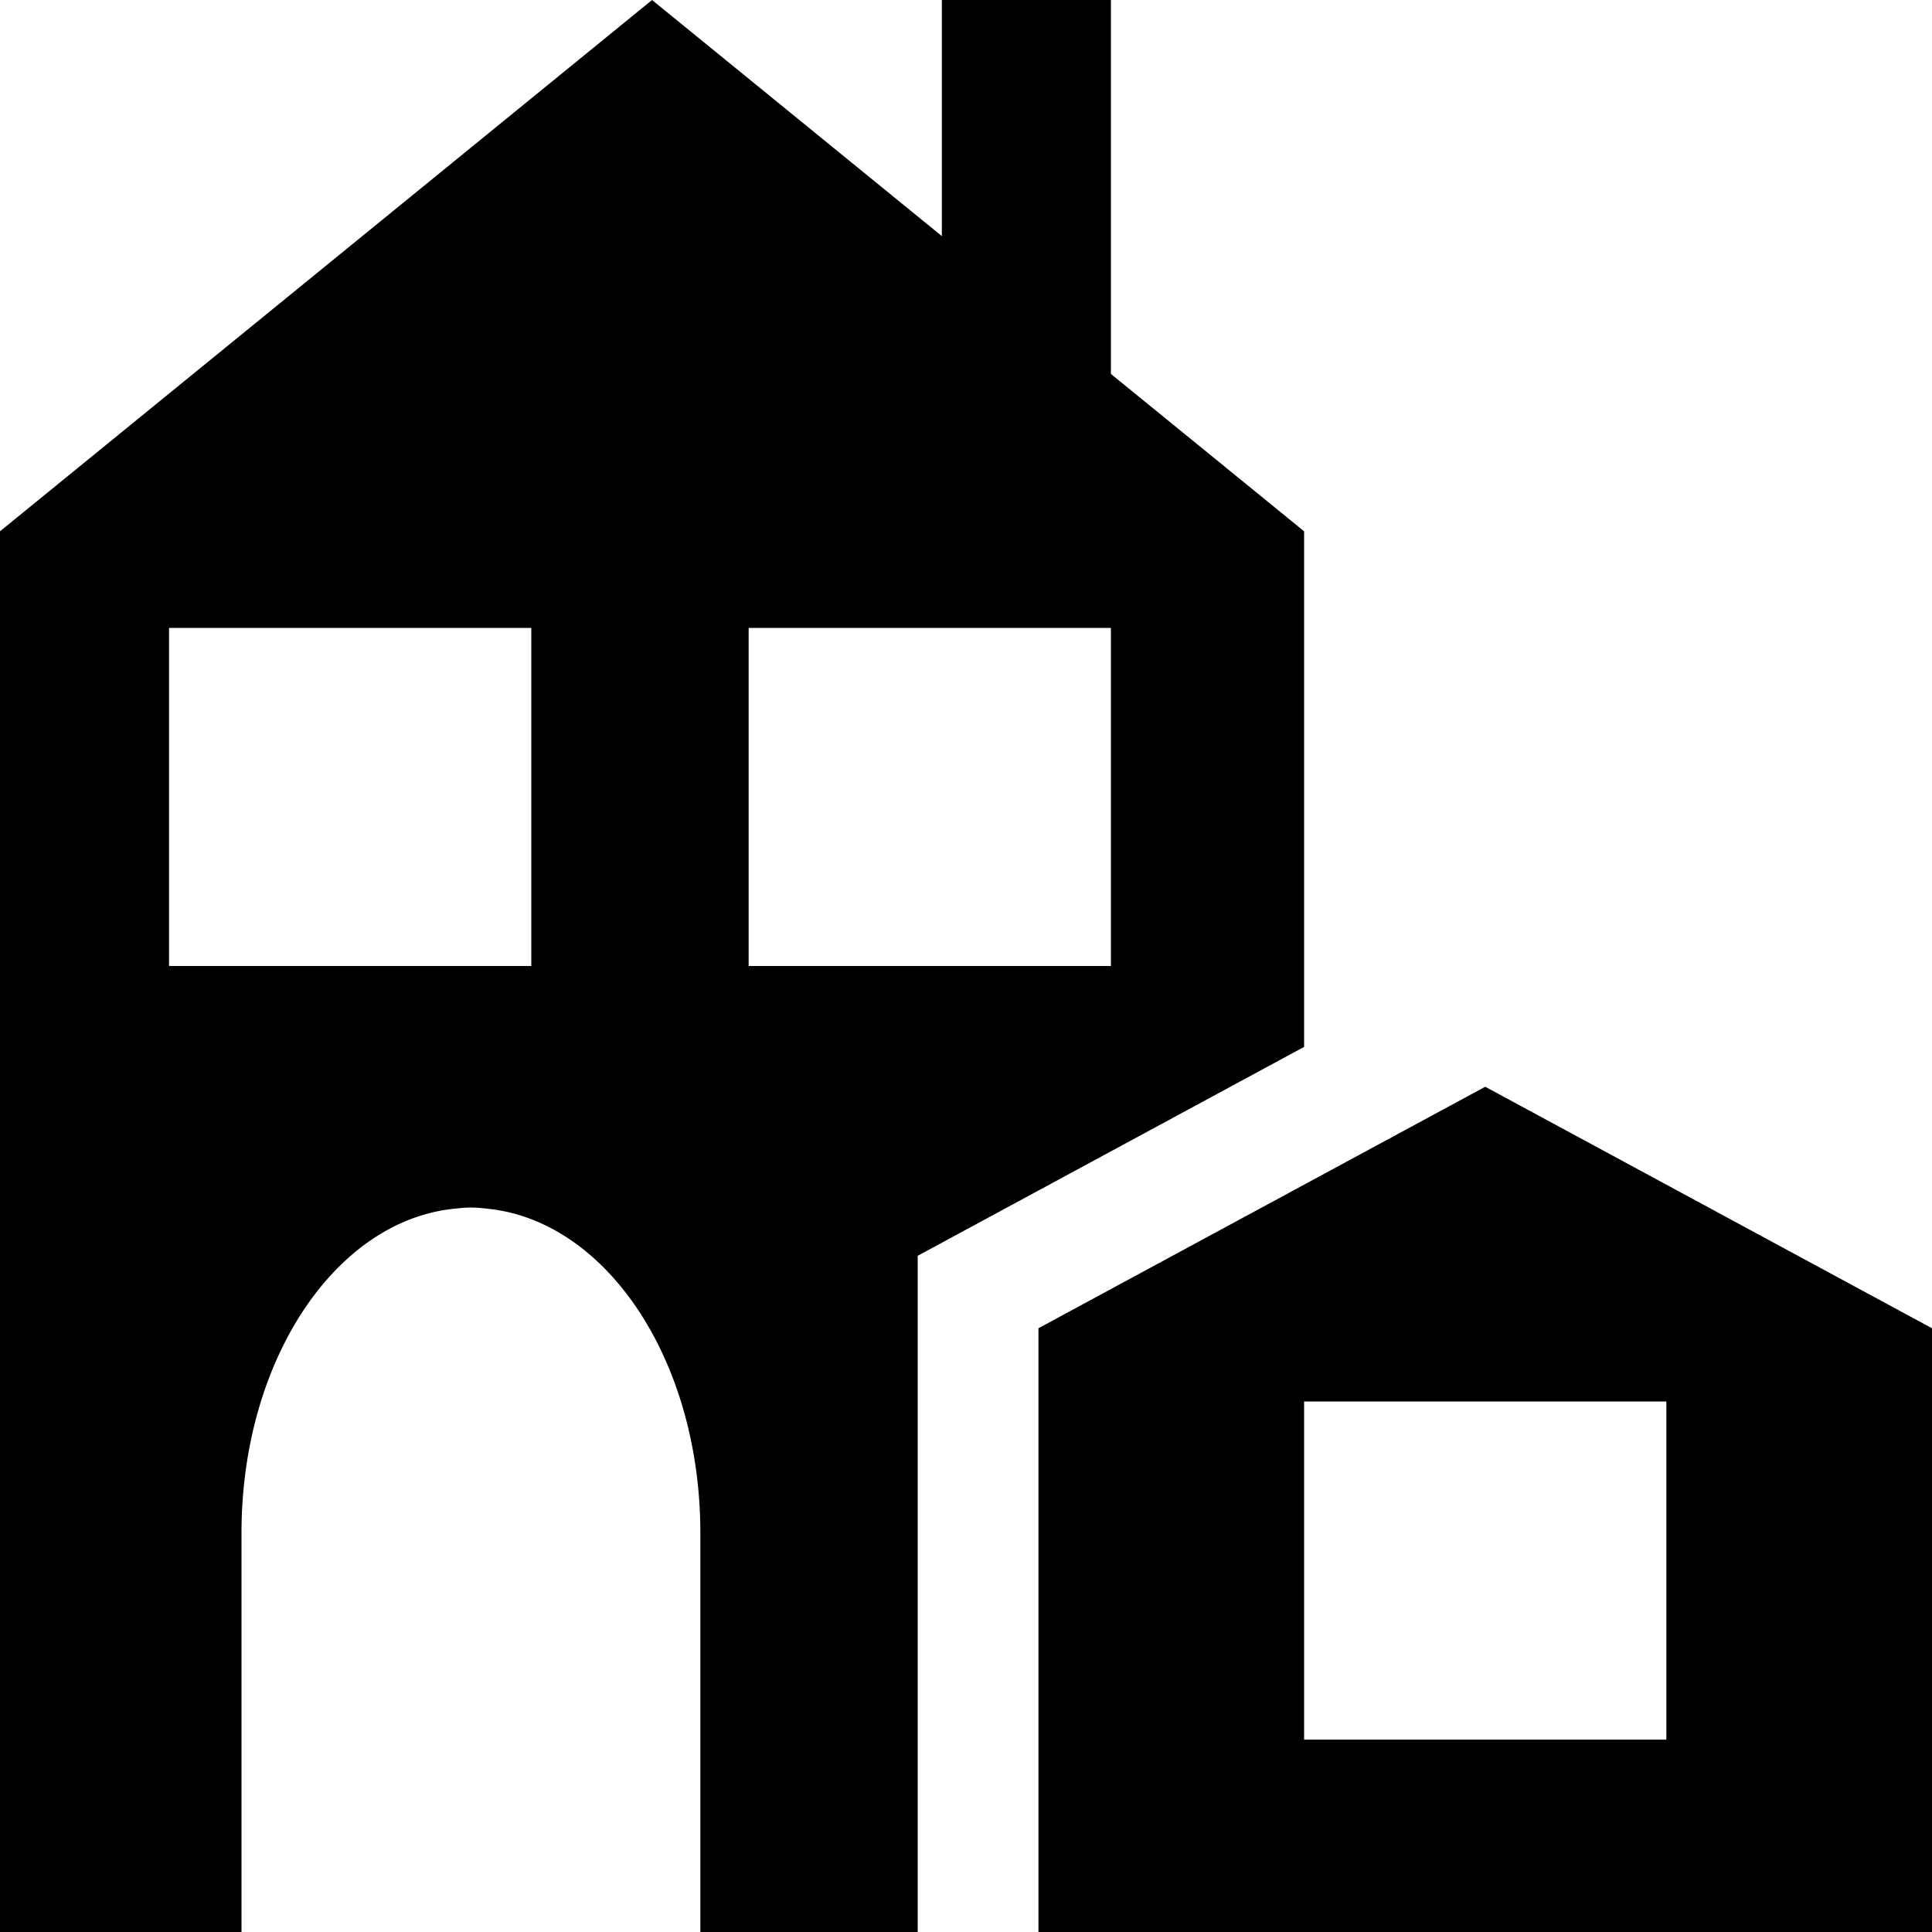 <svg data-name="Community Overview" xmlns="http://www.w3.org/2000/svg" width="24" height="24" viewbox="0 0 24 24">
    <path d="M8.1 0L0 6.6V24h3v-4.956c0-2.158 1.18-3.905 2.677-4.032a1.325 1.325 0 01.346 0C7.52 15.14 8.7 16.886 8.7 19.044V24h2.7v-8.4l4.8-2.595V6.6l-2.4-1.955V0h-2.1v2.933zm-6 7.8h4.5V12H2.1zm7.2 0h4.5V12H9.3zm9.15 5.7l-5.55 3V24H24v-7.5zm-2.25 3.91h4.5v4.2h-4.5z"/>
</svg>